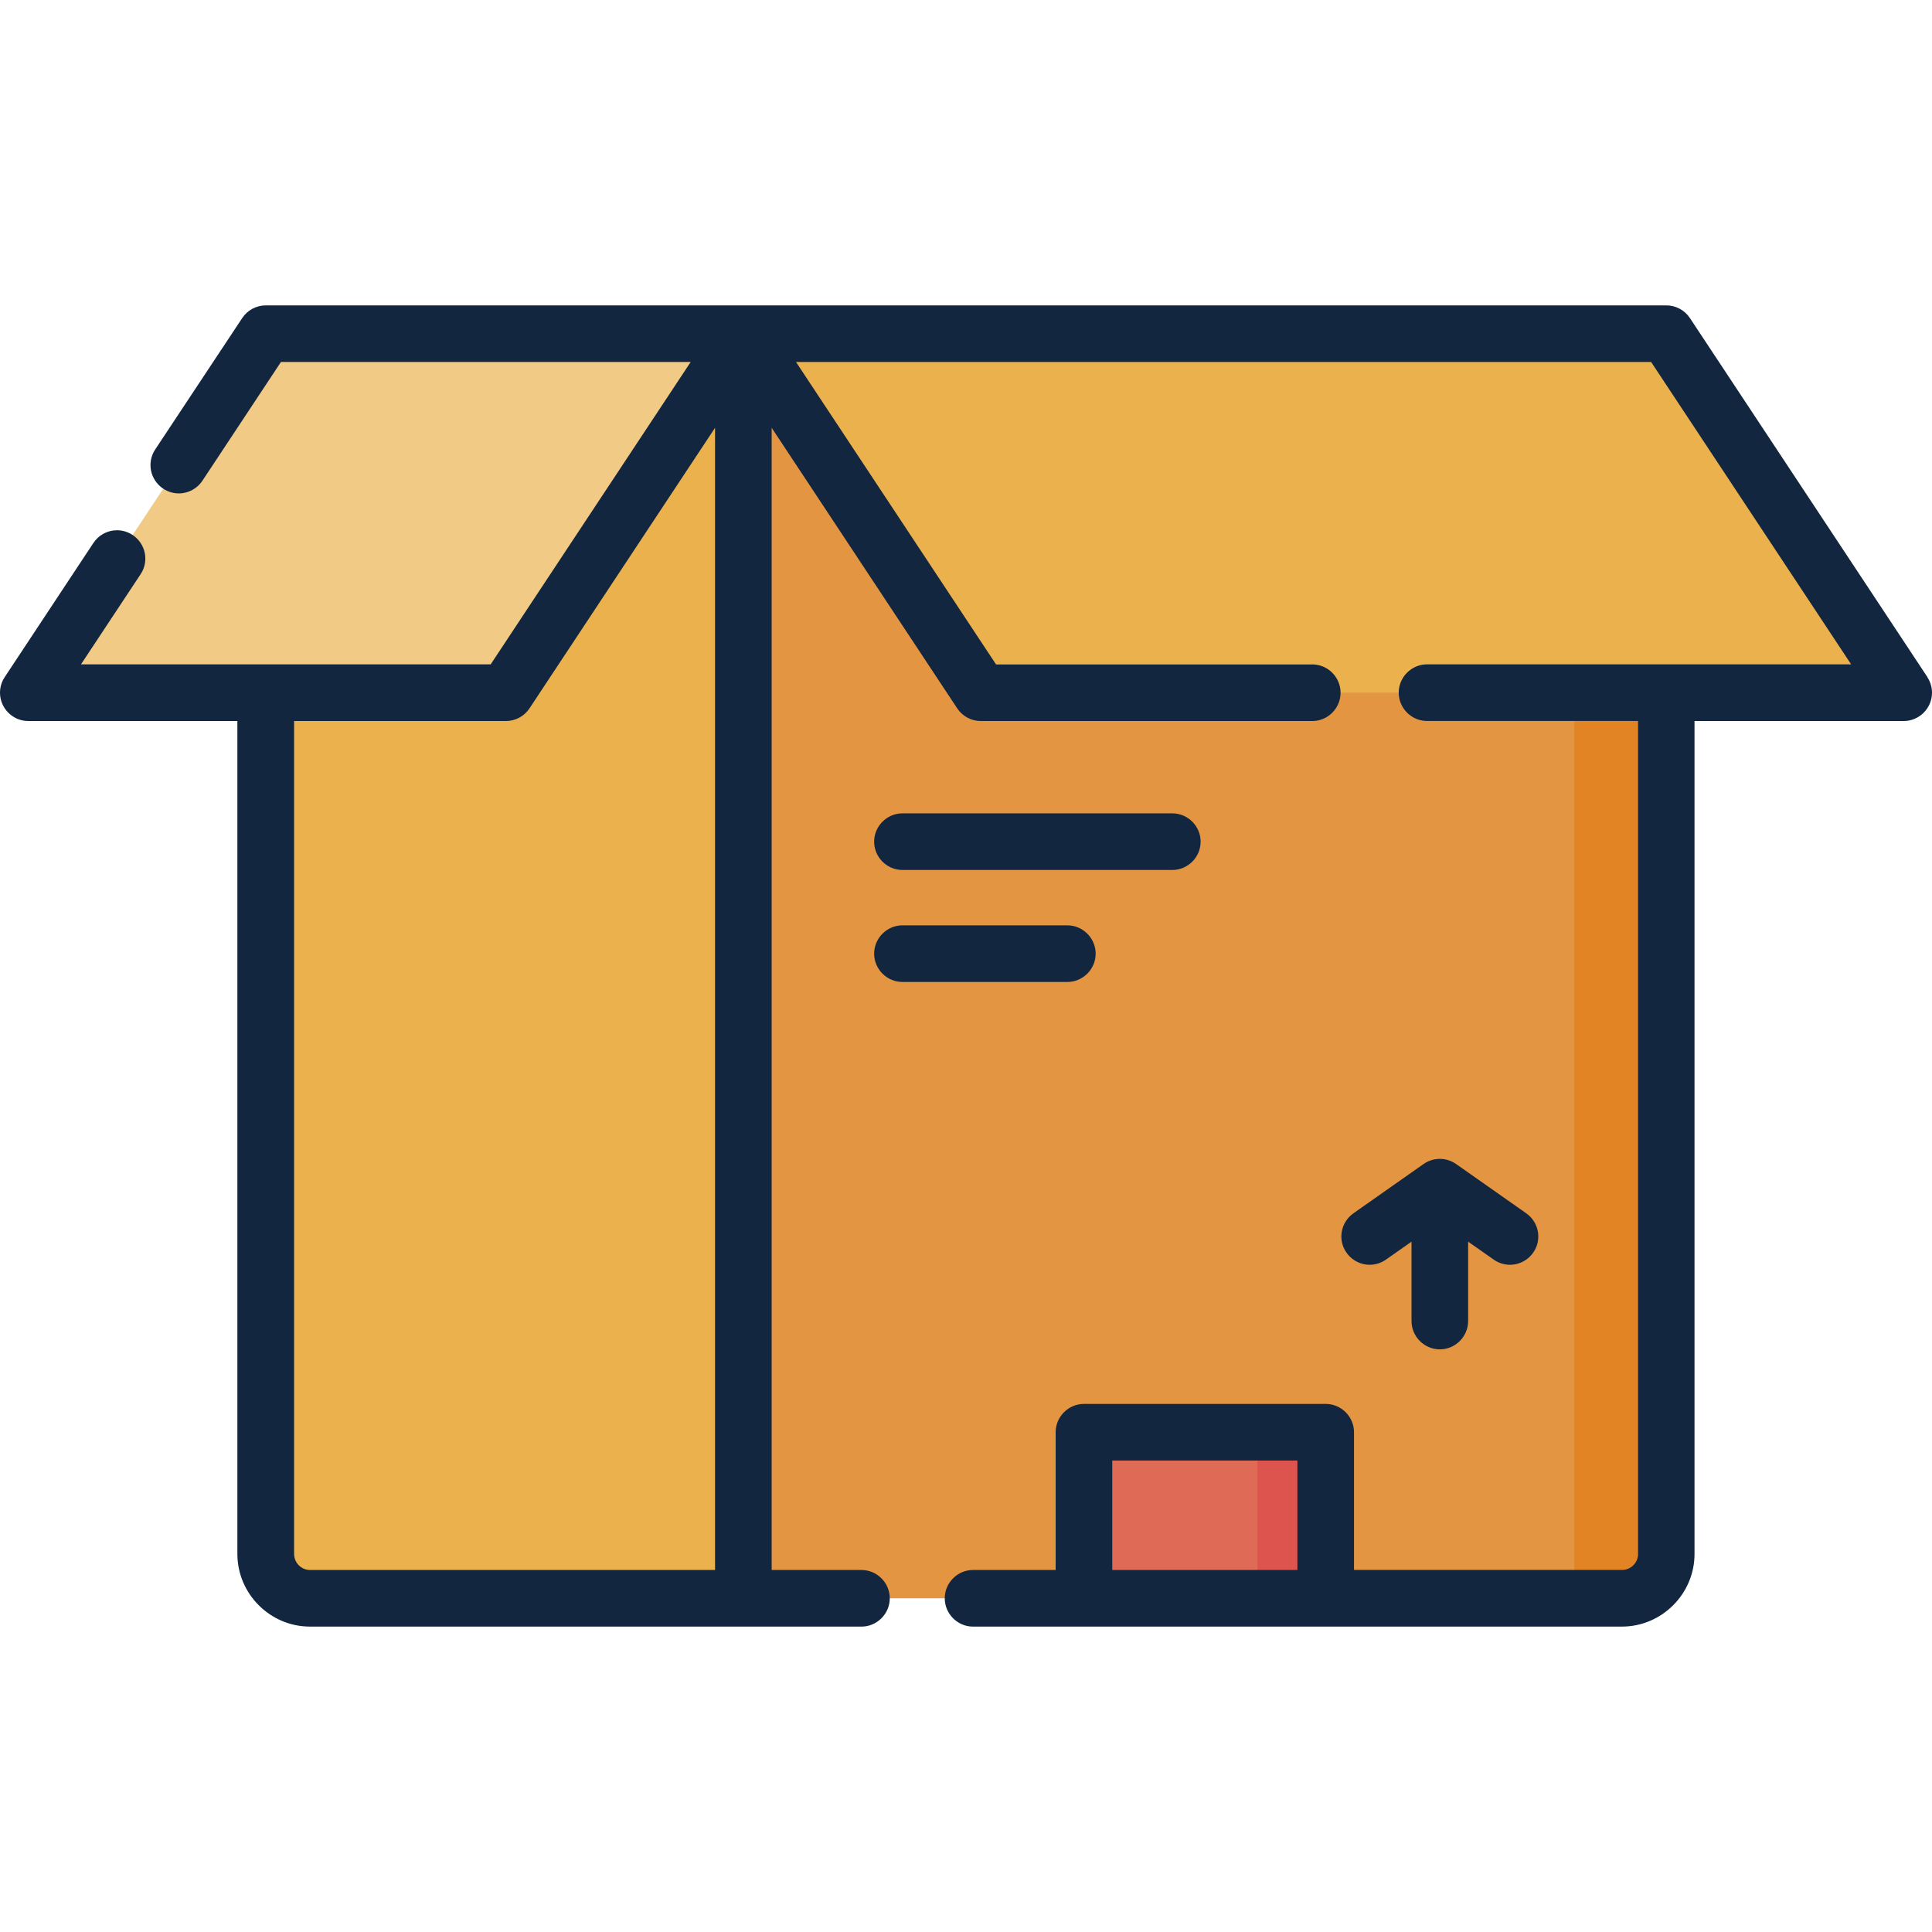 <?xml version="1.0" encoding="UTF-8" standalone="no"?><!DOCTYPE svg PUBLIC "-//W3C//DTD SVG 1.1//EN" "http://www.w3.org/Graphics/SVG/1.1/DTD/svg11.dtd"><svg width="100%" height="100%" viewBox="0 0 90 90" version="1.1" xmlns="http://www.w3.org/2000/svg" xmlns:xlink="http://www.w3.org/1999/xlink" xml:space="preserve" xmlns:serif="http://www.serif.com/" style="fill-rule:evenodd;clip-rule:evenodd;stroke-linejoin:round;stroke-miterlimit:2;"><g id="paquete"></g><rect id="Mesa-de-trabajo1" serif:id="Mesa de trabajo1" x="0" y="0" width="90" height="90" style="fill:none;"/><clipPath id="_clip1"><rect x="0" y="0" width="90" height="90"/></clipPath><g clip-path="url(#_clip1)"><g><path id="Trazado_116222" d="M34.628,74.455l40.937,0c1.129,0 2.059,-0.929 2.059,-2.058l-0,-56.856l-42.996,0l-0,58.914Z" style="fill:#e49542;fill-rule:nonzero;"/><path id="Trazado_116223" d="M73.336,15.545l-0,58.91l2.229,0c1.129,0 2.059,-0.929 2.059,-2.058l-0,-56.856l-4.288,0.004Z" style="fill:#e28424;fill-rule:nonzero;"/><path id="Trazado_116224" d="M34.629,74.455l-20.188,0c-1.13,0 -2.059,-0.929 -2.059,-2.058l0,-56.856l22.247,0l-0,58.914Z" style="fill:#eab14d;fill-rule:nonzero;"/><path id="Trazado_116225" d="M23.566,32.268l-22.247,-0l11.063,-16.723l22.246,0l-11.062,16.723Z" style="fill:#f1cb86;fill-rule:nonzero;"/><path id="Trazado_116226" d="M45.691,32.268l42.996,-0l-11.063,-16.723l-42.996,0l11.063,16.723Z" style="fill:#eab14d;fill-rule:nonzero;"/><rect id="Trazado_116227" x="50.495" y="66.719" width="11.266" height="7.736" style="fill:#df6b57;fill-rule:nonzero;"/><rect id="Trazado_116228" x="58.575" y="66.719" width="3.183" height="7.736" style="fill:#dd544f;fill-rule:nonzero;"/><g id="Grupo_81934"><path id="Trazado_116229" d="M67.072,62.858c0.001,-0 0.001,-0 0.001,-0c0.723,-0 1.318,-0.595 1.318,-1.318l0,-3.699l1.194,0.838c0.222,0.156 0.486,0.239 0.757,0.239c0.724,0 1.319,-0.595 1.319,-1.318c-0,-0.429 -0.21,-0.832 -0.561,-1.079l-3.27,-2.297c-0.454,-0.318 -1.062,-0.318 -1.515,0l-3.269,2.297c-0.351,0.247 -0.561,0.65 -0.561,1.079c0,0.723 0.595,1.318 1.318,1.318c0.271,0 0.536,-0.083 0.758,-0.239l1.193,-0.838l0,3.699c0,0.723 0.595,1.318 1.318,1.318Z" style="fill:#12263f;fill-rule:nonzero;"/><path id="Trazado_116230" d="M42.077,40.526l12.498,0c0.012,0.001 0.024,0.001 0.037,0.001c0.723,-0 1.318,-0.595 1.318,-1.319c0,-0.723 -0.595,-1.319 -1.318,-1.319c-0.013,0 -0.025,0 -0.037,0.001l-12.498,-0c-0.012,-0.001 -0.024,-0.001 -0.037,-0.001c-0.723,0 -1.319,0.596 -1.319,1.319c0,0.724 0.596,1.319 1.319,1.319c0.013,-0 0.025,-0 0.037,-0.001Z" style="fill:#12263f;fill-rule:nonzero;"/><path id="Trazado_116231" d="M42.077,45.744l7.607,-0c0.012,-0 0.025,0 0.037,0c0.723,0 1.319,-0.595 1.319,-1.319c-0,-0.723 -0.596,-1.319 -1.319,-1.319c-0.012,0 -0.025,0 -0.037,0.001l-7.607,-0c-0.012,-0.001 -0.024,-0.001 -0.037,-0.001c-0.723,0 -1.319,0.596 -1.319,1.319c0,0.724 0.596,1.319 1.319,1.319c0.013,0 0.025,-0 0.037,-0Z" style="fill:#12263f;fill-rule:nonzero;"/><path id="Trazado_116232" d="M89.787,31.543l-11.064,-16.726c-0.244,-0.369 -0.657,-0.591 -1.099,-0.591l-65.242,0c-0.442,0 -0.855,0.222 -1.099,0.591l-4.04,6.101c-0.151,0.22 -0.233,0.481 -0.233,0.748c0,0.723 0.596,1.319 1.319,1.319c0.451,-0 0.872,-0.231 1.114,-0.612l3.644,-5.51l19.087,0l-9.317,14.086l-19.085,-0l2.765,-4.181c0.152,-0.22 0.233,-0.481 0.233,-0.748c-0,-0.724 -0.595,-1.319 -1.319,-1.319c-0.451,-0 -0.872,0.231 -1.113,0.612l-4.119,6.23c-0.143,0.215 -0.219,0.469 -0.219,0.728c-0,0.721 0.593,1.316 1.314,1.318l9.744,-0l0,38.807c0.003,1.852 1.526,3.375 3.377,3.377l25.658,0c0.013,0.001 0.025,0.001 0.037,0.001c0.723,-0 1.319,-0.596 1.319,-1.319c-0,-0.724 -0.596,-1.319 -1.319,-1.319c-0.012,-0 -0.024,0 -0.037,0l-4.146,0l-0,-53.208l8.644,13.07c0.244,0.369 0.658,0.591 1.1,0.591l15.476,-0c0.709,-0.02 1.282,-0.609 1.282,-1.319c-0,-0.71 -0.573,-1.299 -1.282,-1.318l-14.767,-0l-9.319,-14.089l39.835,0l9.318,14.086l-19.794,-0c-0.709,0.019 -1.282,0.608 -1.282,1.318c-0,0.71 0.573,1.299 1.282,1.319l9.868,-0l-0,38.807c-0.001,0.406 -0.335,0.74 -0.741,0.74l-12.492,0l0,-6.414c0,-0.001 0,-0.001 0,-0.001c0,-0.723 -0.595,-1.318 -1.318,-1.318c0,-0 -0,-0 -0.001,-0l-11.261,-0c-0,-0 -0,-0 -0.001,-0c-0.723,-0 -1.318,0.595 -1.318,1.318c0,0 0,0 0,0.001l0,6.417l-3.811,0c-0.012,0 -0.024,-0 -0.036,-0c-0.724,-0 -1.319,0.595 -1.319,1.319c-0,0.723 0.595,1.319 1.319,1.319c0.012,-0 0.024,-0 0.036,-0.001l30.195,0c1.852,-0.002 3.375,-1.525 3.377,-3.377l0,-38.807l9.745,-0c0.723,-0.001 1.318,-0.596 1.318,-1.319c-0,-0.259 -0.076,-0.512 -0.219,-0.727l0.006,-0Zm-76.087,40.853l0,-38.807l9.866,-0c0.442,-0 0.856,-0.222 1.1,-0.591l8.644,-13.07l0,53.208l-18.867,0c-0.406,-0 -0.74,-0.334 -0.741,-0.74l-0.002,0Zm38.114,0.74l0,-5.098l8.624,-0l0,5.098l-8.624,0Z" style="fill:#12263f;fill-rule:nonzero;"/></g></g></g></svg>